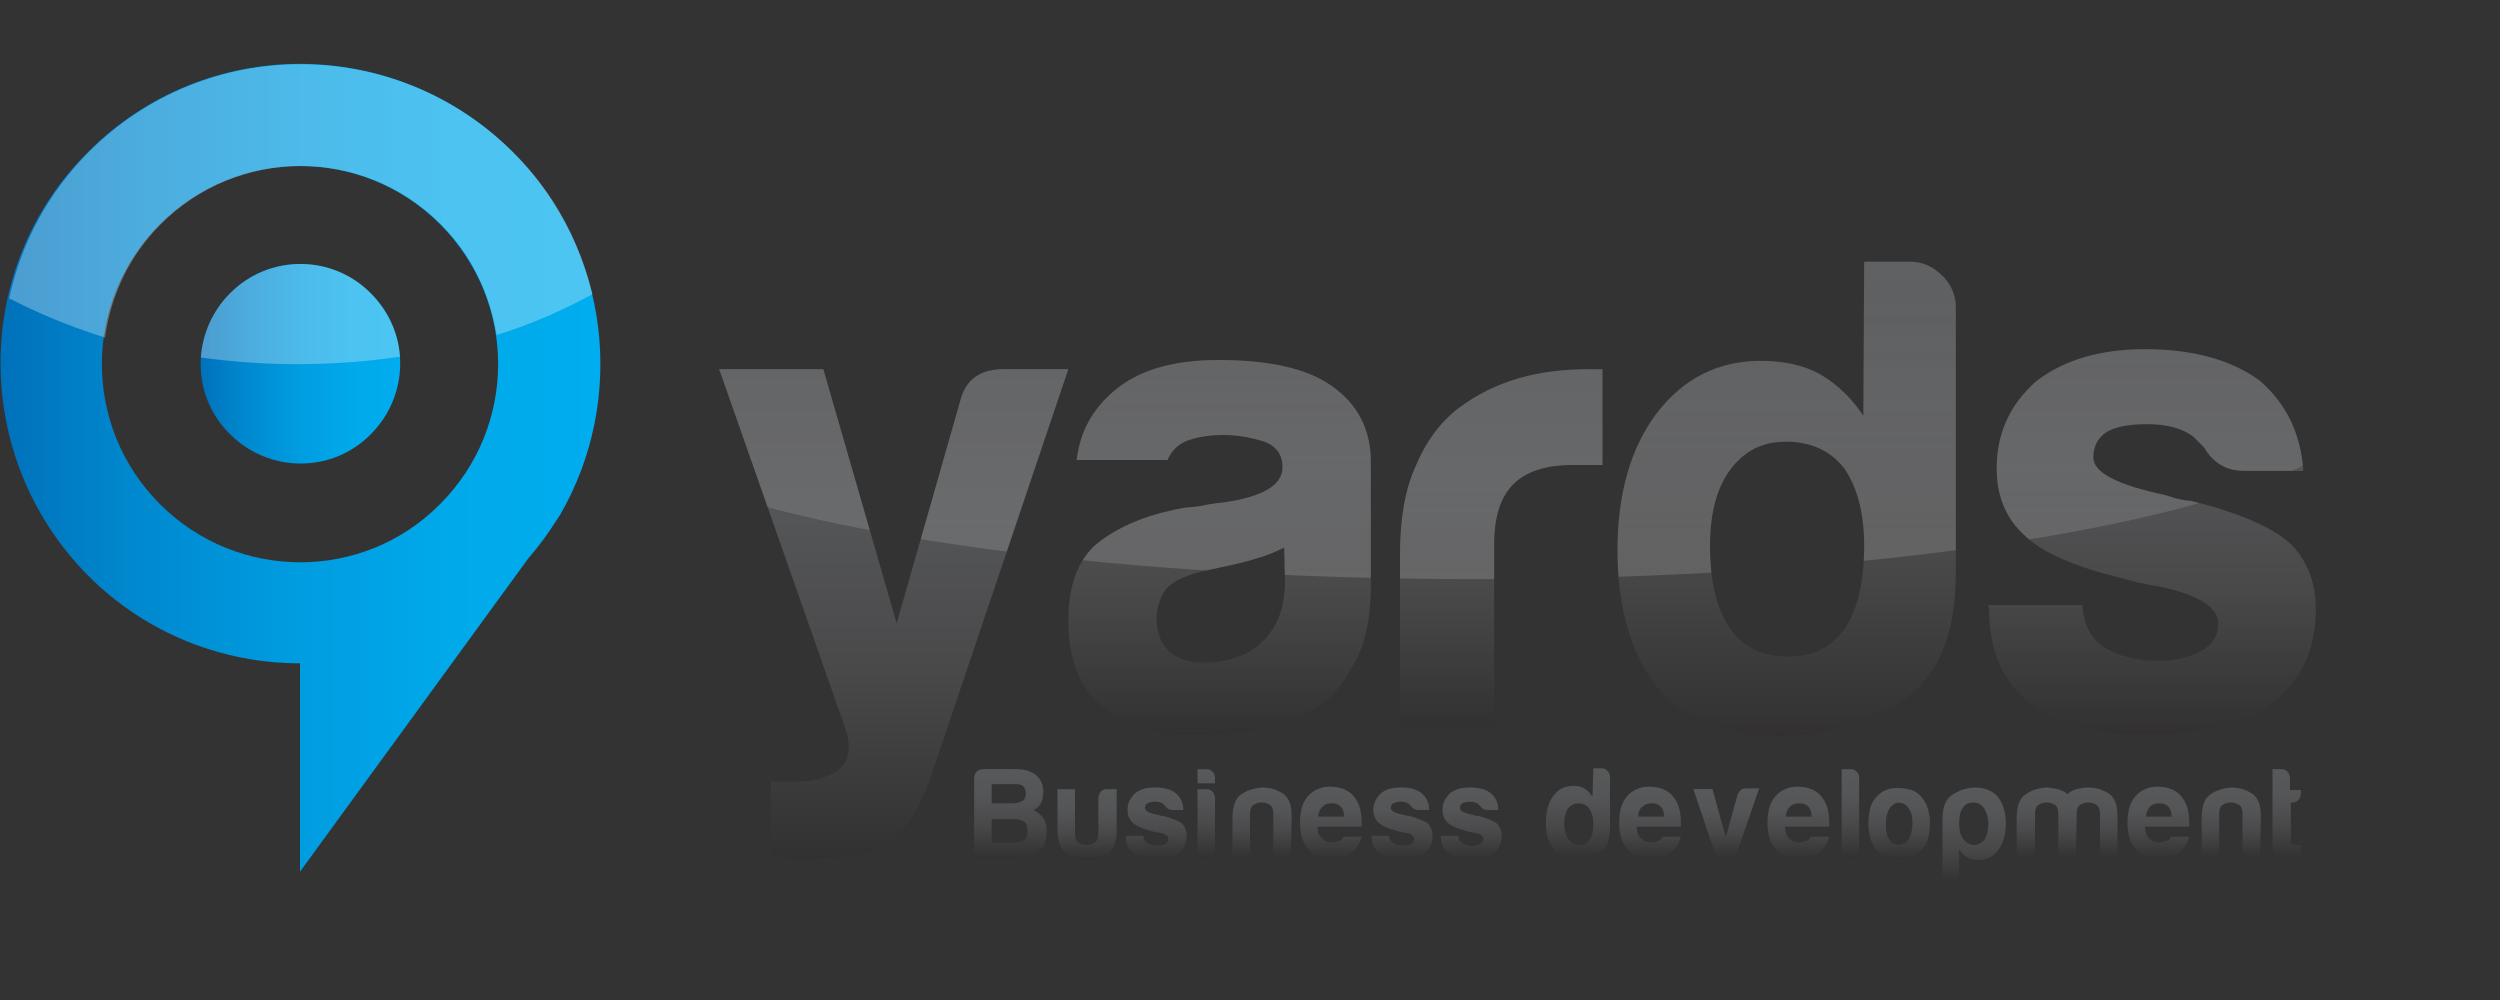 <?xml version="1.0" encoding="utf-8"?>
<!-- Generator: Adobe Illustrator 17.1.0, SVG Export Plug-In . SVG Version: 6.00 Build 0)  -->
<!DOCTYPE svg PUBLIC "-//W3C//DTD SVG 1.1//EN" "http://www.w3.org/Graphics/SVG/1.1/DTD/svg11.dtd">
<svg version="1.1" id="Layer_1" xmlns="http://www.w3.org/2000/svg" xmlns:xlink="http://www.w3.org/1999/xlink" x="0px" y="0px"
	 viewBox="0 0 300 120" enable-background="new 0 0 300 120" xml:space="preserve">
<rect x="0" y="0" width="300" height="120" fill="#333333" stroke="none"/>
<g>
	<g>
		
			<linearGradient id="SVGID_1_" gradientUnits="userSpaceOnUse" x1="24.064" y1="76.214" x2="48.022" y2="76.214" gradientTransform="matrix(1 0 0 -1 0 119.89)">
			<stop  offset="0" style="stop-color:#0071BB"/>
			<stop  offset="0.218" style="stop-color:#0088CE"/>
			<stop  offset="0.484" style="stop-color:#009CE0"/>
			<stop  offset="0.747" style="stop-color:#00A9EA"/>
			<stop  offset="1" style="stop-color:#00ADEE"/>
		</linearGradient>
		<path fill="url(#SVGID_1_)" d="M27.6,35.2c-4.7,4.7-4.7,12.3,0,16.9c4.7,4.7,12.3,4.7,16.9,0c4.7-4.7,4.7-12.3,0-16.9
			C39.8,30.5,32.2,30.5,27.6,35.2z"/>
		
			<linearGradient id="SVGID_2_" gradientUnits="userSpaceOnUse" x1="6.137247e-02" y1="63.702" x2="72.025" y2="63.702" gradientTransform="matrix(1 0 0 -1 0 119.89)">
			<stop  offset="0" style="stop-color:#0071BB"/>
			<stop  offset="0.218" style="stop-color:#0088CE"/>
			<stop  offset="0.484" style="stop-color:#009CE0"/>
			<stop  offset="0.747" style="stop-color:#00A9EA"/>
			<stop  offset="1" style="stop-color:#00ADEE"/>
		</linearGradient>
		<path fill="url(#SVGID_2_)" d="M67.2,61.8L67.2,61.8c8-13.8,6.1-31.8-5.7-43.6c-14.1-14-36.8-14.1-50.9,0c-14.1,14-14,36.8,0,50.9
			c7,7,16.2,10.5,25.4,10.5l0,14.9l0,0v10.1L63.4,67c1.3-1.5,2.4-3,3.4-4.6L67.2,61.8z M19.2,60.5c-9.3-9.3-9.3-24.3,0-33.6
			c9.3-9.3,24.3-9.3,33.6,0c9.3,9.3,9.3,24.3,0,33.6C43.6,69.8,28.5,69.8,19.2,60.5z"/>
		<g opacity="0.3">
			<path fill="#FFFFFF" d="M27.6,35.2c-2.1,2.1-3.3,4.9-3.5,7.7c3.7,0.5,7.5,0.8,11.4,0.8c4.3,0,8.5-0.3,12.5-0.9
				c-0.2-2.8-1.4-5.4-3.5-7.6C39.9,30.5,32.3,30.5,27.6,35.2z"/>
			<path fill="#FFFFFF" d="M10.7,18.2c-5,5-8.2,11.1-9.6,17.6c3.5,1.8,7.3,3.4,11.5,4.7c0.7-5,2.9-9.8,6.7-13.6
				c9.3-9.3,24.3-9.3,33.6,0c3.7,3.7,5.9,8.4,6.7,13.3c4.2-1.3,8-3,11.5-4.9c-1.5-6.2-4.6-12.2-9.5-17C47.5,4.2,24.7,4.2,10.7,18.2z
				"/>
		</g>
	</g>
	<g>
		<g>
			
				<linearGradient id="SVGID_3_" gradientUnits="userSpaceOnUse" x1="121.216" y1="16.877" x2="121.216" y2="27.628" gradientTransform="matrix(1 0 0 -1 0 119.89)">
				<stop  offset="0" style="stop-color:#323031"/>
				<stop  offset="6.030000e-02" style="stop-color:#363536"/>
				<stop  offset="0.38" style="stop-color:#49494A"/>
				<stop  offset="0.695" style="stop-color:#545557"/>
				<stop  offset="1" style="stop-color:#58595B"/>
			</linearGradient>
			<path fill="url(#SVGID_3_)" d="M116.9,103v-9.6c0-0.3,0.1-0.6,0.3-0.8s0.5-0.3,0.8-0.3h3.8c1.1,0,1.9,0.2,2.5,0.7
				c0.6,0.5,0.9,1.2,0.9,2c0,0.5-0.1,1-0.3,1.4c-0.2,0.4-0.5,0.6-0.9,0.8c0.5,0.2,0.9,0.6,1.2,1c0.3,0.4,0.4,0.9,0.4,1.6
				c0,1-0.3,1.9-1,2.4c-0.7,0.6-1.6,0.8-2.8,0.8L116.9,103L116.9,103z M119,96.4h2.5c0.5,0,0.9-0.1,1.2-0.3s0.4-0.5,0.4-0.9
				c0-0.4-0.1-0.7-0.4-0.9c-0.2-0.2-0.6-0.2-1.2-0.2H119L119,96.4L119,96.4z M119,101.1h2.6c0.6,0,1-0.1,1.3-0.3
				c0.3-0.2,0.4-0.6,0.4-1.1s-0.1-0.9-0.4-1.1c-0.3-0.2-0.7-0.3-1.3-0.3H119L119,101.1L119,101.1z"/>
			
				<linearGradient id="SVGID_4_" gradientUnits="userSpaceOnUse" x1="130.43" y1="16.721" x2="130.43" y2="25.191" gradientTransform="matrix(1 0 0 -1 0 119.89)">
				<stop  offset="0" style="stop-color:#323031"/>
				<stop  offset="6.030000e-02" style="stop-color:#363536"/>
				<stop  offset="0.38" style="stop-color:#49494A"/>
				<stop  offset="0.695" style="stop-color:#545557"/>
				<stop  offset="1" style="stop-color:#58595B"/>
			</linearGradient>
			<path fill="url(#SVGID_4_)" d="M134,94.7v4.9c0,1.5-0.4,2.4-1.1,2.9c-0.8,0.5-1.6,0.7-2.5,0.7c-0.9,0-1.7-0.3-2.4-0.8
				c-0.7-0.5-1.1-1.4-1.1-2.8v-4.9h2.1v5.3c0,0.5,0.1,0.9,0.4,1.1s0.6,0.3,1,0.3s0.7-0.1,1-0.3c0.3-0.2,0.4-0.6,0.4-1.1v-4.2
				c0-0.3,0.1-0.5,0.3-0.8c0.2-0.2,0.4-0.3,0.7-0.3H134z"/>
			
				<linearGradient id="SVGID_5_" gradientUnits="userSpaceOnUse" x1="138.664" y1="16.721" x2="138.664" y2="25.38" gradientTransform="matrix(1 0 0 -1 0 119.89)">
				<stop  offset="0" style="stop-color:#323031"/>
				<stop  offset="6.030000e-02" style="stop-color:#363536"/>
				<stop  offset="0.38" style="stop-color:#49494A"/>
				<stop  offset="0.695" style="stop-color:#545557"/>
				<stop  offset="1" style="stop-color:#58595B"/>
			</linearGradient>
			<path fill="url(#SVGID_5_)" d="M135.1,100.3h2.1c0,0.4,0.2,0.7,0.5,0.9c0.3,0.2,0.7,0.3,1.2,0.3c0.4,0,0.7-0.1,0.9-0.2
				c0.2-0.1,0.4-0.3,0.4-0.6c0-0.4-0.4-0.7-1.3-0.8c-0.4-0.1-0.6-0.1-0.8-0.2c-1.1-0.3-1.8-0.6-2.2-1c-0.4-0.4-0.6-0.9-0.6-1.5
				c0-0.8,0.3-1.4,0.9-2c0.6-0.5,1.4-0.7,2.4-0.7c1.1,0,1.9,0.2,2.5,0.7c0.6,0.5,0.9,1.2,0.9,2h-1.3c-0.4,0-0.7-0.2-0.9-0.5
				c-0.1-0.1-0.2-0.2-0.2-0.2c-0.2-0.2-0.6-0.3-1-0.3c-0.4,0-0.7,0.1-0.9,0.2c-0.2,0.1-0.3,0.3-0.3,0.6c0,0.3,0.5,0.6,1.6,0.8
				c0.1,0,0.2,0.1,0.3,0.1c0.1,0,0.2,0,0.3,0c1,0.3,1.8,0.6,2.2,0.9c0.4,0.4,0.6,0.9,0.6,1.5c0,0.9-0.3,1.6-1,2.1
				c-0.6,0.5-1.5,0.7-2.7,0.7c-1.2,0-2-0.2-2.6-0.7C135.4,102,135.1,101.3,135.1,100.3L135.1,100.3L135.1,100.3z"/>
			
				<linearGradient id="SVGID_6_" gradientUnits="userSpaceOnUse" x1="144.794" y1="16.878" x2="144.794" y2="27.628" gradientTransform="matrix(1 0 0 -1 0 119.89)">
				<stop  offset="0" style="stop-color:#323031"/>
				<stop  offset="6.030000e-02" style="stop-color:#363536"/>
				<stop  offset="0.38" style="stop-color:#49494A"/>
				<stop  offset="0.695" style="stop-color:#545557"/>
				<stop  offset="1" style="stop-color:#58595B"/>
			</linearGradient>
			<path fill="url(#SVGID_6_)" d="M143.7,92.3h1.1c0.3,0,0.5,0.1,0.7,0.3c0.2,0.2,0.3,0.5,0.3,0.8V94h-2.1V92.3z M143.7,94.7h1.1
				c0.3,0,0.5,0.1,0.7,0.3c0.2,0.2,0.3,0.5,0.3,0.8v7.2h-2.1V94.7z"/>
			
				<linearGradient id="SVGID_7_" gradientUnits="userSpaceOnUse" x1="151.394" y1="16.878" x2="151.394" y2="25.378" gradientTransform="matrix(1 0 0 -1 0 119.89)">
				<stop  offset="0" style="stop-color:#323031"/>
				<stop  offset="6.030000e-02" style="stop-color:#363536"/>
				<stop  offset="0.38" style="stop-color:#49494A"/>
				<stop  offset="0.695" style="stop-color:#545557"/>
				<stop  offset="1" style="stop-color:#58595B"/>
			</linearGradient>
			<path fill="url(#SVGID_7_)" d="M154.9,103h-1.1c-0.3,0-0.6-0.1-0.7-0.3c-0.2-0.2-0.3-0.5-0.3-0.8v-4.2c0-0.5-0.1-0.9-0.4-1.1
				c-0.3-0.2-0.6-0.3-1-0.3s-0.7,0.1-1,0.3c-0.3,0.2-0.4,0.6-0.4,1.1v5.3h-2.1v-4.9c0-1.4,0.4-2.4,1.1-2.8c0.7-0.5,1.5-0.7,2.4-0.8
				c0.9,0,1.7,0.2,2.5,0.7c0.8,0.5,1.1,1.4,1.1,2.9L154.9,103L154.9,103z"/>
			
				<linearGradient id="SVGID_8_" gradientUnits="userSpaceOnUse" x1="159.767" y1="16.721" x2="159.767" y2="25.378" gradientTransform="matrix(1 0 0 -1 0 119.89)">
				<stop  offset="0" style="stop-color:#323031"/>
				<stop  offset="6.030000e-02" style="stop-color:#363536"/>
				<stop  offset="0.38" style="stop-color:#49494A"/>
				<stop  offset="0.695" style="stop-color:#545557"/>
				<stop  offset="1" style="stop-color:#58595B"/>
			</linearGradient>
			<path fill="url(#SVGID_8_)" d="M161.9,100.4h1.5c-0.2,0.9-0.7,1.5-1.3,2c-0.6,0.5-1.4,0.7-2.4,0.7c-1.2,0-2.1-0.4-2.7-1.2
				c-0.7-0.8-1-1.8-1-3.2c0-1.3,0.3-2.4,0.9-3.1c0.7-0.8,1.6-1.2,2.7-1.2c1.2,0,2.2,0.4,2.8,1.1c0.7,0.8,1,1.8,1,3.2
				c0,0.1,0,0.2,0,0.2s0,0.1,0,0.1c0,0.1,0,0.2,0,0.2h-5.3c0,0.6,0.2,1.1,0.5,1.4c0.3,0.3,0.7,0.5,1.2,0.5c0.3,0,0.6-0.1,0.9-0.2
				c0.1,0,0.1-0.1,0.2-0.1c0.1-0.1,0.1-0.1,0.2-0.2c0-0.1,0.1-0.1,0.2-0.2C161.4,100.5,161.6,100.4,161.9,100.4z M158.2,98h3.1
				c0-0.6-0.2-1-0.4-1.2c-0.3-0.3-0.6-0.4-1.1-0.4c-0.4,0-0.8,0.1-1.1,0.4C158.4,97.1,158.2,97.5,158.2,98z"/>
			
				<linearGradient id="SVGID_9_" gradientUnits="userSpaceOnUse" x1="168.2" y1="16.721" x2="168.2" y2="25.38" gradientTransform="matrix(1 0 0 -1 0 119.89)">
				<stop  offset="0" style="stop-color:#323031"/>
				<stop  offset="6.030000e-02" style="stop-color:#363536"/>
				<stop  offset="0.38" style="stop-color:#49494A"/>
				<stop  offset="0.695" style="stop-color:#545557"/>
				<stop  offset="1" style="stop-color:#58595B"/>
			</linearGradient>
			<path fill="url(#SVGID_9_)" d="M164.6,100.3h2.1c0,0.4,0.2,0.7,0.5,0.9c0.3,0.2,0.7,0.3,1.2,0.3c0.4,0,0.7-0.1,0.9-0.2
				c0.2-0.1,0.4-0.3,0.4-0.6c0-0.4-0.4-0.7-1.3-0.8c-0.4-0.1-0.6-0.1-0.8-0.2c-1.1-0.3-1.8-0.6-2.2-1c-0.4-0.4-0.6-0.9-0.6-1.5
				c0-0.8,0.3-1.4,0.9-2c0.6-0.5,1.4-0.7,2.4-0.7c1.1,0,1.9,0.2,2.5,0.7c0.6,0.5,0.9,1.2,0.9,2h-1.3c-0.4,0-0.7-0.2-0.9-0.5
				c-0.1-0.1-0.2-0.2-0.2-0.2c-0.2-0.2-0.6-0.3-1-0.3c-0.4,0-0.7,0.1-0.9,0.2c-0.2,0.1-0.3,0.3-0.3,0.6c0,0.3,0.5,0.6,1.6,0.8
				c0.1,0,0.2,0.1,0.3,0.1c0.1,0,0.2,0,0.3,0c1,0.3,1.8,0.6,2.2,0.9c0.4,0.4,0.6,0.9,0.6,1.5c0,0.9-0.3,1.6-1,2.1
				c-0.6,0.5-1.5,0.7-2.7,0.7c-1.2,0-2-0.2-2.6-0.7C164.9,102,164.6,101.3,164.6,100.3L164.6,100.3L164.6,100.3z"/>
			
				<linearGradient id="SVGID_10_" gradientUnits="userSpaceOnUse" x1="176.497" y1="16.721" x2="176.497" y2="25.38" gradientTransform="matrix(1 0 0 -1 0 119.89)">
				<stop  offset="0" style="stop-color:#323031"/>
				<stop  offset="6.030000e-02" style="stop-color:#363536"/>
				<stop  offset="0.38" style="stop-color:#49494A"/>
				<stop  offset="0.695" style="stop-color:#545557"/>
				<stop  offset="1" style="stop-color:#58595B"/>
			</linearGradient>
			<path fill="url(#SVGID_10_)" d="M172.9,100.3h2.1c0,0.4,0.2,0.7,0.5,0.9c0.3,0.2,0.7,0.3,1.2,0.3c0.4,0,0.7-0.1,0.9-0.2
				c0.2-0.1,0.4-0.3,0.4-0.6c0-0.4-0.4-0.7-1.3-0.8c-0.4-0.1-0.6-0.1-0.8-0.2c-1.1-0.3-1.8-0.6-2.2-1c-0.4-0.4-0.6-0.9-0.6-1.5
				c0-0.8,0.3-1.4,0.9-2c0.6-0.5,1.4-0.7,2.4-0.7c1.1,0,1.9,0.2,2.5,0.7c0.6,0.5,0.9,1.2,0.9,2h-1.3c-0.4,0-0.7-0.2-0.9-0.5
				c-0.1-0.1-0.2-0.2-0.2-0.2c-0.2-0.2-0.6-0.3-1-0.3c-0.4,0-0.7,0.1-0.9,0.2c-0.2,0.1-0.3,0.3-0.3,0.6c0,0.3,0.5,0.6,1.6,0.8
				c0.1,0,0.2,0.1,0.3,0.1c0.1,0,0.2,0,0.3,0c1,0.3,1.8,0.6,2.2,0.9c0.4,0.4,0.6,0.9,0.6,1.5c0,0.9-0.3,1.6-1,2.1
				c-0.6,0.5-1.5,0.7-2.7,0.7c-1.2,0-2-0.2-2.6-0.7C173.2,102,172.9,101.3,172.9,100.3L172.9,100.3L172.9,100.3z"/>
			
				<linearGradient id="SVGID_11_" gradientUnits="userSpaceOnUse" x1="189.456" y1="16.723" x2="189.456" y2="27.66" gradientTransform="matrix(1 0 0 -1 0 119.89)">
				<stop  offset="0" style="stop-color:#323031"/>
				<stop  offset="6.030000e-02" style="stop-color:#363536"/>
				<stop  offset="0.38" style="stop-color:#49494A"/>
				<stop  offset="0.695" style="stop-color:#545557"/>
				<stop  offset="1" style="stop-color:#58595B"/>
			</linearGradient>
			<path fill="url(#SVGID_11_)" d="M191.2,92.2h1c0.3,0,0.5,0.1,0.7,0.3c0.2,0.2,0.3,0.5,0.3,0.7v6.1c0,1.5-0.4,2.5-1.3,3
				c-0.8,0.5-1.7,0.8-2.7,0.8c-0.5,0-1-0.1-1.6-0.3s-0.9-0.5-1.2-0.9c-0.6-0.8-0.9-1.8-0.9-3.2c0-1.3,0.3-2.4,0.9-3.2
				c0.6-0.8,1.4-1.2,2.4-1.2c0.5,0,1,0.1,1.3,0.3c0.4,0.2,0.7,0.6,1,1L191.2,92.2L191.2,92.2z M187.7,98.8c0,0.8,0.2,1.5,0.5,1.9
				c0.3,0.4,0.7,0.7,1.3,0.7c0.6,0,1-0.2,1.3-0.7c0.3-0.4,0.4-1.1,0.4-1.9c0-0.8-0.2-1.3-0.5-1.8c-0.3-0.4-0.8-0.6-1.3-0.6
				c-0.5,0-0.9,0.2-1.3,0.7C187.9,97.5,187.7,98,187.7,98.8z"/>
			
				<linearGradient id="SVGID_12_" gradientUnits="userSpaceOnUse" x1="198.136" y1="16.721" x2="198.136" y2="25.378" gradientTransform="matrix(1 0 0 -1 0 119.89)">
				<stop  offset="0" style="stop-color:#323031"/>
				<stop  offset="6.030000e-02" style="stop-color:#363536"/>
				<stop  offset="0.38" style="stop-color:#49494A"/>
				<stop  offset="0.695" style="stop-color:#545557"/>
				<stop  offset="1" style="stop-color:#58595B"/>
			</linearGradient>
			<path fill="url(#SVGID_12_)" d="M200.2,100.4h1.5c-0.2,0.9-0.7,1.5-1.3,2c-0.6,0.5-1.4,0.7-2.4,0.7c-1.2,0-2.1-0.4-2.7-1.2
				c-0.7-0.8-1-1.8-1-3.2c0-1.3,0.3-2.4,0.9-3.1c0.7-0.8,1.6-1.2,2.7-1.2c1.2,0,2.2,0.4,2.8,1.1c0.7,0.8,1,1.8,1,3.2
				c0,0.1,0,0.2,0,0.2s0,0.1,0,0.1c0,0.1,0,0.2,0,0.2h-5.3c0,0.6,0.2,1.1,0.5,1.4c0.3,0.3,0.7,0.5,1.2,0.5c0.3,0,0.6-0.1,0.9-0.2
				c0.1,0,0.1-0.1,0.2-0.1c0.1-0.1,0.1-0.1,0.2-0.2c0-0.1,0.1-0.1,0.2-0.2C199.8,100.5,200,100.4,200.2,100.4z M196.6,98h3.1
				c0-0.6-0.2-1-0.4-1.2c-0.3-0.3-0.6-0.4-1.1-0.4c-0.4,0-0.8,0.1-1.1,0.4C196.7,97.1,196.6,97.5,196.6,98z"/>
			
				<linearGradient id="SVGID_13_" gradientUnits="userSpaceOnUse" x1="207.089" y1="16.878" x2="207.089" y2="25.192" gradientTransform="matrix(1 0 0 -1 0 119.89)">
				<stop  offset="0" style="stop-color:#323031"/>
				<stop  offset="6.030000e-02" style="stop-color:#363536"/>
				<stop  offset="0.38" style="stop-color:#49494A"/>
				<stop  offset="0.695" style="stop-color:#545557"/>
				<stop  offset="1" style="stop-color:#58595B"/>
			</linearGradient>
			<path fill="url(#SVGID_13_)" d="M208.2,103H206l-2.8-8.3h2.3l1.6,5.8l1.4-5.1c0.2-0.5,0.5-0.8,1-0.8h1.6L208.2,103z"/>
			
				<linearGradient id="SVGID_14_" gradientUnits="userSpaceOnUse" x1="215.89" y1="16.721" x2="215.89" y2="25.378" gradientTransform="matrix(1 0 0 -1 0 119.89)">
				<stop  offset="0" style="stop-color:#323031"/>
				<stop  offset="6.030000e-02" style="stop-color:#363536"/>
				<stop  offset="0.38" style="stop-color:#49494A"/>
				<stop  offset="0.695" style="stop-color:#545557"/>
				<stop  offset="1" style="stop-color:#58595B"/>
			</linearGradient>
			<path fill="url(#SVGID_14_)" d="M218,100.4h1.5c-0.2,0.9-0.7,1.5-1.3,2c-0.6,0.5-1.4,0.7-2.4,0.7c-1.2,0-2.1-0.4-2.7-1.2
				c-0.7-0.8-1-1.8-1-3.2c0-1.3,0.3-2.4,0.9-3.1c0.7-0.8,1.6-1.2,2.7-1.2c1.2,0,2.2,0.4,2.8,1.1c0.7,0.8,1,1.8,1,3.2
				c0,0.1,0,0.2,0,0.2s0,0.1,0,0.1c0,0.1,0,0.2,0,0.2h-5.3c0,0.6,0.2,1.1,0.5,1.4c0.3,0.3,0.7,0.5,1.2,0.5c0.3,0,0.6-0.1,0.9-0.2
				c0.1,0,0.1-0.1,0.2-0.1c0.1-0.1,0.1-0.1,0.2-0.2c0-0.1,0.1-0.1,0.2-0.2C217.5,100.5,217.7,100.4,218,100.4z M214.3,98h3.1
				c0-0.6-0.2-1-0.4-1.2c-0.3-0.3-0.6-0.4-1.1-0.4c-0.4,0-0.8,0.1-1.1,0.4C214.5,97.1,214.3,97.5,214.3,98z"/>
			
				<linearGradient id="SVGID_15_" gradientUnits="userSpaceOnUse" x1="222.064" y1="16.878" x2="222.064" y2="27.628" gradientTransform="matrix(1 0 0 -1 0 119.89)">
				<stop  offset="0" style="stop-color:#323031"/>
				<stop  offset="6.030000e-02" style="stop-color:#363536"/>
				<stop  offset="0.38" style="stop-color:#49494A"/>
				<stop  offset="0.695" style="stop-color:#545557"/>
				<stop  offset="1" style="stop-color:#58595B"/>
			</linearGradient>
			<path fill="url(#SVGID_15_)" d="M221,92.3h1.1c0.3,0,0.5,0.1,0.7,0.3c0.2,0.2,0.3,0.4,0.3,0.7v9.7H221V92.3z"/>
			
				<linearGradient id="SVGID_16_" gradientUnits="userSpaceOnUse" x1="227.996" y1="16.725" x2="227.996" y2="25.385" gradientTransform="matrix(1 0 0 -1 0 119.89)">
				<stop  offset="0" style="stop-color:#323031"/>
				<stop  offset="6.030000e-02" style="stop-color:#363536"/>
				<stop  offset="0.38" style="stop-color:#49494A"/>
				<stop  offset="0.695" style="stop-color:#545557"/>
				<stop  offset="1" style="stop-color:#58595B"/>
			</linearGradient>
			<path fill="url(#SVGID_16_)" d="M225.4,102.3c-0.4-0.4-0.7-0.9-0.9-1.5c-0.2-0.6-0.3-1.3-0.3-2c0-0.6,0.1-1.1,0.2-1.7
				s0.4-1,0.7-1.4c0.5-0.6,1.2-1,2-1.1c0.8-0.1,1.6,0,2.3,0.2c0.8,0.3,1.3,0.9,1.7,1.6c0.3,0.7,0.5,1.5,0.5,2.4
				c0,0.7-0.1,1.2-0.2,1.7c-0.1,0.5-0.3,0.9-0.6,1.2c-0.5,0.7-1.1,1.1-1.9,1.3c-0.7,0.2-1.3,0.2-2,0
				C226.4,102.9,225.9,102.6,225.4,102.3z M226.9,96.8c-0.4,0.5-0.6,1.2-0.6,2.1c0,0.9,0.2,1.6,0.5,2c0.1,0.2,0.3,0.3,0.6,0.4
				c0.3,0.1,0.6,0.1,0.9,0c0.3-0.1,0.6-0.3,0.8-0.7s0.4-1,0.4-1.8c0-0.8-0.1-1.3-0.4-1.7c-0.2-0.4-0.5-0.6-0.8-0.7
				c-0.3-0.1-0.6-0.1-0.9,0C227.3,96.5,227.1,96.6,226.9,96.8z"/>
			
				<linearGradient id="SVGID_17_" gradientUnits="userSpaceOnUse" x1="236.841" y1="13.816" x2="236.841" y2="25.378" gradientTransform="matrix(1 0 0 -1 0 119.89)">
				<stop  offset="0" style="stop-color:#323031"/>
				<stop  offset="6.030000e-02" style="stop-color:#363536"/>
				<stop  offset="0.38" style="stop-color:#49494A"/>
				<stop  offset="0.695" style="stop-color:#545557"/>
				<stop  offset="1" style="stop-color:#58595B"/>
			</linearGradient>
			<path fill="url(#SVGID_17_)" d="M235.1,105c0,0.3-0.1,0.5-0.3,0.8c-0.2,0.2-0.4,0.3-0.7,0.3h-1v-7.8c0-1.5,0.4-2.5,1.3-3
				c0.8-0.5,1.7-0.8,2.7-0.8c0.5,0,1,0.1,1.5,0.3c0.5,0.2,0.9,0.5,1.2,0.9c0.6,0.8,0.9,1.9,0.9,3.1c0,1.3-0.3,2.4-0.9,3.2
				c-0.6,0.8-1.4,1.2-2.4,1.2c-0.5,0-1-0.1-1.3-0.3c-0.4-0.2-0.7-0.5-1-1L235.1,105L235.1,105z M238.6,98.9c0-0.8-0.2-1.4-0.5-1.9
				c-0.3-0.4-0.7-0.7-1.3-0.7c-0.6,0-1,0.2-1.3,0.7c-0.3,0.4-0.4,1-0.4,1.9c0,0.8,0.2,1.4,0.5,1.8c0.3,0.4,0.7,0.7,1.3,0.7
				c0.5,0,0.9-0.2,1.3-0.7C238.4,100.2,238.6,99.6,238.6,98.9z"/>
			
				<linearGradient id="SVGID_18_" gradientUnits="userSpaceOnUse" x1="248.008" y1="16.878" x2="248.008" y2="25.378" gradientTransform="matrix(1 0 0 -1 0 119.89)">
				<stop  offset="0" style="stop-color:#323031"/>
				<stop  offset="6.030000e-02" style="stop-color:#363536"/>
				<stop  offset="0.38" style="stop-color:#49494A"/>
				<stop  offset="0.695" style="stop-color:#545557"/>
				<stop  offset="1" style="stop-color:#58595B"/>
			</linearGradient>
			<path fill="url(#SVGID_18_)" d="M249.1,103H247v-4.9v-0.4c0-0.5-0.1-0.9-0.4-1.1c-0.3-0.2-0.6-0.3-1-0.3s-0.7,0.1-1,0.3
				c-0.3,0.2-0.4,0.6-0.4,1.1v5.3H242v-4.9c0-1.4,0.4-2.4,1.1-2.8c0.7-0.5,1.5-0.7,2.4-0.8c0.5,0,0.9,0.1,1.4,0.2
				c0.4,0.1,0.9,0.3,1.2,0.6c0.3-0.3,0.7-0.5,1.1-0.6c0.4-0.1,0.9-0.2,1.3-0.2c0.9,0,1.7,0.2,2.5,0.7c0.8,0.5,1.1,1.4,1.1,2.9v4.9
				H253c-0.3,0-0.6-0.1-0.7-0.3c-0.2-0.2-0.3-0.5-0.3-0.8v-4.2c0-0.5-0.1-0.9-0.4-1.1c-0.3-0.2-0.6-0.3-1-0.3c-0.4,0-0.7,0.1-1,0.3
				s-0.4,0.6-0.4,1.1v0.4L249.1,103L249.1,103z"/>
			
				<linearGradient id="SVGID_19_" gradientUnits="userSpaceOnUse" x1="259.113" y1="16.721" x2="259.113" y2="25.378" gradientTransform="matrix(1 0 0 -1 0 119.89)">
				<stop  offset="0" style="stop-color:#323031"/>
				<stop  offset="6.030000e-02" style="stop-color:#363536"/>
				<stop  offset="0.38" style="stop-color:#49494A"/>
				<stop  offset="0.695" style="stop-color:#545557"/>
				<stop  offset="1" style="stop-color:#58595B"/>
			</linearGradient>
			<path fill="url(#SVGID_19_)" d="M261.2,100.4h1.5c-0.2,0.9-0.7,1.5-1.3,2c-0.6,0.5-1.4,0.7-2.4,0.7c-1.2,0-2.1-0.4-2.7-1.2
				c-0.7-0.8-1-1.8-1-3.2c0-1.3,0.3-2.4,0.9-3.1c0.7-0.8,1.6-1.2,2.7-1.2c1.2,0,2.2,0.4,2.8,1.1c0.7,0.8,1,1.8,1,3.2
				c0,0.1,0,0.2,0,0.2s0,0.1,0,0.1c0,0.1,0,0.2,0,0.2h-5.3c0,0.6,0.2,1.1,0.5,1.4c0.3,0.3,0.7,0.5,1.2,0.5c0.3,0,0.6-0.1,0.9-0.2
				c0.1,0,0.1-0.1,0.2-0.1s0.1-0.1,0.2-0.2c0-0.1,0.1-0.1,0.2-0.2C260.8,100.5,261,100.4,261.2,100.4z M257.5,98h3.1
				c0-0.6-0.2-1-0.4-1.2c-0.3-0.3-0.6-0.4-1.1-0.4c-0.4,0-0.8,0.1-1.1,0.4C257.7,97.1,257.6,97.5,257.5,98z"/>
			
				<linearGradient id="SVGID_20_" gradientUnits="userSpaceOnUse" x1="267.67" y1="16.878" x2="267.67" y2="25.378" gradientTransform="matrix(1 0 0 -1 0 119.89)">
				<stop  offset="0" style="stop-color:#323031"/>
				<stop  offset="6.030000e-02" style="stop-color:#363536"/>
				<stop  offset="0.38" style="stop-color:#49494A"/>
				<stop  offset="0.695" style="stop-color:#545557"/>
				<stop  offset="1" style="stop-color:#58595B"/>
			</linearGradient>
			<path fill="url(#SVGID_20_)" d="M271.2,103h-1.1c-0.3,0-0.6-0.1-0.7-0.3c-0.2-0.2-0.3-0.5-0.3-0.8v-4.2c0-0.5-0.1-0.9-0.4-1.1
				c-0.3-0.2-0.6-0.3-1-0.3s-0.7,0.1-1,0.3c-0.3,0.2-0.4,0.6-0.4,1.1v5.3h-2.1v-4.9c0-1.4,0.4-2.4,1.1-2.8c0.7-0.5,1.5-0.7,2.4-0.8
				c0.9,0,1.7,0.2,2.5,0.7c0.8,0.5,1.1,1.4,1.1,2.9L271.2,103L271.2,103z"/>
			
				<linearGradient id="SVGID_21_" gradientUnits="userSpaceOnUse" x1="274.409" y1="16.854" x2="274.409" y2="27.628" gradientTransform="matrix(1 0 0 -1 0 119.89)">
				<stop  offset="0" style="stop-color:#323031"/>
				<stop  offset="6.030000e-02" style="stop-color:#363536"/>
				<stop  offset="0.38" style="stop-color:#49494A"/>
				<stop  offset="0.695" style="stop-color:#545557"/>
				<stop  offset="1" style="stop-color:#58595B"/>
			</linearGradient>
			<path fill="url(#SVGID_21_)" d="M276.1,103c-0.7,0-1.4,0-2.2,0c-0.8-0.1-1.2-0.6-1.2-1.5v-9.2h1.1c0.3,0,0.5,0.1,0.7,0.3
				c0.2,0.2,0.3,0.5,0.3,0.8v1.4h1.3v0.4c0,0.3-0.1,0.6-0.3,0.8c-0.2,0.2-0.4,0.3-0.7,0.3h-0.2v4.6c0,0.4,0.2,0.5,0.6,0.5h0.6
				L276.1,103L276.1,103z"/>
		</g>
		<g>
			<g>
				<g>
					
						<linearGradient id="SVGID_22_" gradientUnits="userSpaceOnUse" x1="258.174" y1="31.857" x2="258.174" y2="77.907" gradientTransform="matrix(1 0 0 -1 0 119.89)">
						<stop  offset="0" style="stop-color:#323031"/>
						<stop  offset="6.030000e-02" style="stop-color:#363536"/>
						<stop  offset="0.38" style="stop-color:#49494A"/>
						<stop  offset="0.695" style="stop-color:#545557"/>
						<stop  offset="1" style="stop-color:#58595B"/>
					</linearGradient>
					<path fill="url(#SVGID_22_)" d="M238.6,72.6h11.3c0.1,2.2,0.9,3.9,2.5,5c1.7,1.1,3.9,1.7,6.6,1.7c2,0,3.7-0.4,5.2-1.2
						c1.3-0.8,2-1.8,2-3.2c0-2-2.3-3.5-7-4.5c-2-0.3-3.5-0.7-4.5-1c-5.9-1.4-9.8-3.2-11.8-5.2c-2.2-2-3.3-4.7-3.3-8
						c0-4.2,1.6-7.7,4.8-10.5c3.3-2.5,7.6-3.8,13-3.8c5.8,0,10.4,1.3,13.8,3.8c3.2,2.8,4.9,6.4,5.2,10.8h-7.1
						c-2.1,0-3.7-0.9-4.8-2.8c-0.4-0.4-0.9-0.9-1.3-1.3c-1.3-1-3.2-1.5-5.5-1.5c-2.2,0-3.9,0.3-5,1c-1,0.7-1.5,1.7-1.5,3
						c0,1.8,2.9,3.3,8.6,4.5c0.7,0.2,1.2,0.4,1.7,0.5c0.5,0.1,1,0.2,1.4,0.2c5.7,1.4,9.6,3.1,11.8,5c2.1,2,3.2,4.7,3.2,8
						c0,4.9-1.8,8.6-5.3,11.3c-3.3,2.4-8.3,3.7-15,3.7c-6.3,0-11-1.3-14.1-3.8c-3.2-2.5-4.8-6.3-4.8-11.1L238.6,72.6L238.6,72.6z"/>
				</g>
				<g>
					
						<linearGradient id="SVGID_23_" gradientUnits="userSpaceOnUse" x1="107.305" y1="16.88" x2="107.305" y2="75.641" gradientTransform="matrix(1 0 0 -1 0 119.89)">
						<stop  offset="0" style="stop-color:#323031"/>
						<stop  offset="6.030000e-02" style="stop-color:#363536"/>
						<stop  offset="0.38" style="stop-color:#49494A"/>
						<stop  offset="0.695" style="stop-color:#545557"/>
						<stop  offset="1" style="stop-color:#58595B"/>
					</linearGradient>
					<path fill="url(#SVGID_23_)" d="M92.5,102.7v-8.9h3.1c2.2,0,3.9-0.5,5.1-1.5c1.2-1,1.5-2.7,0.7-5l-15.1-43h12.5l8.8,30.5
						l7.6-26.6c0.6-2.6,2.4-3.9,5.2-3.9h7.8l-16.6,49.2c-1.3,3.6-2.9,6.1-4.9,7.6c-1.9,1.3-5.1,1.9-9.6,1.9c-0.3,0-0.7,0-1.1,0
						c-0.4,0-0.8,0-1.1,0c-0.3-0.1-0.7-0.2-1.2-0.2C93.3,102.7,92.9,102.7,92.5,102.7z"/>
					
						<linearGradient id="SVGID_24_" gradientUnits="userSpaceOnUse" x1="146.433" y1="31.652" x2="146.433" y2="76.615" gradientTransform="matrix(1 0 0 -1 0 119.89)">
						<stop  offset="0" style="stop-color:#323031"/>
						<stop  offset="6.030000e-02" style="stop-color:#363536"/>
						<stop  offset="0.38" style="stop-color:#49494A"/>
						<stop  offset="0.695" style="stop-color:#545557"/>
						<stop  offset="1" style="stop-color:#58595B"/>
					</linearGradient>
					<path fill="url(#SVGID_24_)" d="M156.7,85.6c-2.3,1.2-4.7,1.9-7.2,2.2c-2.5,0.3-4.8,0.4-6.7,0.4c-3.9,0-7.3-1.1-10.2-3.2
						c-2.9-2.1-4.4-5.6-4.4-10.5c0-4.5,1.3-7.8,4-9.7c2.6-1.9,6-3.2,10.1-3.9c0.5,0,1.2-0.1,1.9-0.2c0.8-0.2,1.6-0.3,2.6-0.4
						c4.8-0.7,7.1-2.1,7.1-4.2c0-1.6-0.8-2.7-2.5-3.2c-1.7-0.5-3.2-0.7-4.6-0.7c-1.5,0-2.9,0.2-4.1,0.6c-1.2,0.4-2.1,1.2-2.6,2.4
						h-10.9c0.4-3.4,1.9-6.1,4.5-8.3c2.9-2.5,7.1-3.7,12.5-3.7c6.1,0,10.6,1,13.6,3.1c3.1,2.2,4.7,5.2,4.7,9.1v14.8
						c0,4.3-0.8,7.7-2.4,10.1C160.8,82.8,158.9,84.6,156.7,85.6z M154.1,65.7c-1.5,0.8-3.6,1.5-6.3,2.1l-3.7,0.8
						c-1.9,0.5-3.4,1.2-4.2,2.1c-0.8,1.2-1.1,2.4-1.1,3.6c0,1.6,0.5,2.9,1.5,3.9c1,0.9,2.4,1.3,4.2,1.3c3,0,5.4-0.9,7.1-2.6
						c1.7-1.7,2.6-4.1,2.6-7.1L154.1,65.7L154.1,65.7z"/>
					
						<linearGradient id="SVGID_25_" gradientUnits="userSpaceOnUse" x1="180.156" y1="32.464" x2="180.156" y2="75.641" gradientTransform="matrix(1 0 0 -1 0 119.89)">
						<stop  offset="0" style="stop-color:#323031"/>
						<stop  offset="6.030000e-02" style="stop-color:#363536"/>
						<stop  offset="0.38" style="stop-color:#49494A"/>
						<stop  offset="0.695" style="stop-color:#545557"/>
						<stop  offset="1" style="stop-color:#58595B"/>
					</linearGradient>
					<path fill="url(#SVGID_25_)" d="M168,87.4V66.5c0-4.2,0.6-7.8,1.9-10.6c1.2-2.9,2.9-5.2,5.1-6.9c2.1-1.6,4.5-2.8,7.2-3.6
						c2.8-0.8,5.6-1.1,8.5-1.1c0.2,0,0.5,0,0.8,0s0.6,0,0.8,0v11.5h-3.7c-3.1,0-5.5,0.8-7,2.3c-1.5,1.5-2.3,3.9-2.3,7.1v22.2H168z"
						/>
					
						<linearGradient id="SVGID_26_" gradientUnits="userSpaceOnUse" x1="214.445" y1="31.652" x2="214.445" y2="88.466" gradientTransform="matrix(1 0 0 -1 0 119.89)">
						<stop  offset="0" style="stop-color:#323031"/>
						<stop  offset="6.030000e-02" style="stop-color:#363536"/>
						<stop  offset="0.38" style="stop-color:#49494A"/>
						<stop  offset="0.695" style="stop-color:#545557"/>
						<stop  offset="1" style="stop-color:#58595B"/>
					</linearGradient>
					<path fill="url(#SVGID_26_)" d="M223.7,31.4h5.5c1.5,0,2.8,0.6,3.9,1.7c1.1,1.1,1.6,2.4,1.6,3.8v31.7c0,7.7-2.2,12.9-6.7,15.6
						c-4.4,2.7-9.3,4.1-14.4,4.1c-2.8,0-5.6-0.5-8.3-1.4c-2.7-0.9-4.9-2.4-6.5-4.5c-3.1-4-4.7-9.5-4.7-16.4c0-6.8,1.6-12.3,4.7-16.4
						c3.2-4.2,7.4-6.3,12.5-6.3c2.7,0,5.1,0.5,7.1,1.6c2.2,1.3,3.9,3,5.2,5L223.7,31.4L223.7,31.4z M205.2,65.5
						c0,4.3,0.8,7.6,2.4,9.9c1.6,2.3,3.9,3.4,7,3.4c2.9,0,5.2-1.1,6.8-3.4c1.5-2.3,2.3-5.6,2.3-9.9c0-3.9-0.8-7-2.4-9.3
						c-1.7-2.2-4.1-3.2-7-3.2c-2.8,0-5,1.1-6.7,3.4C206,58.6,205.2,61.6,205.2,65.5z"/>
				</g>
			</g>
			<g>
				<g>
					<defs>
						<path id="SVGID_27_" d="M238.6,72.6h11.3c0.1,2.2,0.9,3.9,2.5,5c1.7,1.1,3.9,1.7,6.6,1.7c2,0,3.7-0.4,5.2-1.2
							c1.3-0.8,2-1.8,2-3.2c0-2-2.3-3.5-7-4.5c-2-0.3-3.5-0.7-4.5-1c-5.9-1.4-9.8-3.2-11.8-5.2c-2.2-2-3.3-4.7-3.3-8
							c0-4.2,1.6-7.7,4.8-10.5c3.3-2.5,7.6-3.8,13-3.8c5.8,0,10.4,1.3,13.8,3.8c3.2,2.8,4.9,6.4,5.2,10.8h-7.1
							c-2.1,0-3.7-0.9-4.8-2.8c-0.4-0.4-0.9-0.9-1.3-1.3c-1.3-1-3.2-1.5-5.5-1.5c-2.2,0-3.9,0.3-5,1c-1,0.7-1.5,1.7-1.5,3
							c0,1.8,2.9,3.3,8.6,4.5c0.7,0.2,1.2,0.4,1.7,0.5c0.5,0.1,1,0.2,1.4,0.2c5.7,1.4,9.6,3.1,11.8,5c2.1,2,3.2,4.7,3.2,8
							c0,4.9-1.8,8.6-5.3,11.3c-3.3,2.4-8.3,3.7-15,3.7c-6.3,0-11-1.3-14.1-3.8c-3.2-2.5-4.8-6.3-4.8-11.1L238.6,72.6L238.6,72.6z
							 M92.5,102.7v-8.9h3.1c2.2,0,3.9-0.5,5.1-1.5c1.2-1,1.5-2.7,0.7-5l-15.1-43h12.5l8.8,30.5l7.6-26.6c0.6-2.6,2.4-3.9,5.2-3.9
							h7.8l-16.6,49.2c-1.3,3.6-2.9,6.1-4.9,7.6c-1.9,1.3-5.1,1.9-9.6,1.9c-0.3,0-0.7,0-1.1,0c-0.4,0-0.8,0-1.1,0
							c-0.3-0.1-0.7-0.2-1.2-0.2C93.3,102.7,92.9,102.7,92.5,102.7z M156.7,85.6c-2.3,1.2-4.7,1.9-7.2,2.2c-2.5,0.3-4.8,0.4-6.7,0.4
							c-3.9,0-7.3-1.1-10.2-3.2c-2.9-2.1-4.4-5.6-4.4-10.5c0-4.5,1.3-7.8,4-9.7c2.6-1.9,6-3.2,10.1-3.9c0.5,0,1.2-0.1,1.9-0.2
							c0.8-0.2,1.6-0.3,2.6-0.4c4.8-0.7,7.1-2.1,7.1-4.2c0-1.6-0.8-2.7-2.5-3.2c-1.7-0.5-3.2-0.7-4.6-0.7c-1.5,0-2.9,0.2-4.1,0.6
							c-1.2,0.4-2.1,1.2-2.6,2.4h-10.9c0.4-3.4,1.9-6.1,4.5-8.3c2.9-2.5,7.1-3.7,12.5-3.7c6.1,0,10.6,1,13.6,3.1
							c3.1,2.2,4.7,5.2,4.7,9.1v14.8c0,4.3-0.8,7.7-2.4,10.1C160.8,82.8,158.9,84.6,156.7,85.6z M154.1,65.7
							c-1.5,0.8-3.6,1.5-6.3,2.1l-3.7,0.8c-1.9,0.5-3.4,1.2-4.2,2.1c-0.8,1.2-1.1,2.4-1.1,3.6c0,1.6,0.5,2.9,1.5,3.9
							c1,0.9,2.4,1.3,4.2,1.3c3,0,5.4-0.9,7.1-2.6c1.7-1.7,2.6-4.1,2.6-7.1L154.1,65.7L154.1,65.7z M168,87.4V66.5
							c0-4.2,0.6-7.8,1.9-10.6c1.2-2.9,2.9-5.2,5.1-6.9c2.1-1.6,4.5-2.8,7.2-3.6c2.8-0.8,5.6-1.1,8.5-1.1c0.2,0,0.5,0,0.8,0
							s0.6,0,0.8,0v11.5h-3.7c-3.1,0-5.5,0.8-7,2.3c-1.5,1.5-2.3,3.9-2.3,7.1v22.2H168z M223.7,31.4h5.5c1.5,0,2.8,0.6,3.9,1.7
							c1.1,1.1,1.6,2.4,1.6,3.8v31.7c0,7.7-2.2,12.9-6.7,15.6c-4.4,2.7-9.3,4.1-14.4,4.1c-2.8,0-5.6-0.5-8.3-1.4
							c-2.7-0.9-4.9-2.4-6.5-4.5c-3.1-4-4.7-9.5-4.7-16.4c0-6.8,1.6-12.3,4.7-16.4c3.2-4.2,7.4-6.3,12.5-6.3c2.7,0,5.1,0.5,7.1,1.6
							c2.2,1.3,3.9,3,5.2,5L223.7,31.4L223.7,31.4z M205.2,65.5c0,4.3,0.8,7.6,2.4,9.9c1.6,2.3,3.9,3.4,7,3.4c2.9,0,5.2-1.1,6.8-3.4
							c1.5-2.3,2.3-5.6,2.3-9.9c0-3.9-0.8-7-2.4-9.3c-1.7-2.2-4.1-3.2-7-3.2c-2.8,0-5,1.1-6.7,3.4C206,58.6,205.2,61.6,205.2,65.5z"
							/>
					</defs>
					<clipPath id="SVGID_28_">
						<use xlink:href="#SVGID_27_"  overflow="visible"/>
					</clipPath>
					
						<linearGradient id="SVGID_29_" gradientUnits="userSpaceOnUse" x1="177.094" y1="50.349" x2="177.094" y2="95.763" gradientTransform="matrix(1 0 0 -1 0 119.89)">
						<stop  offset="0" style="stop-color:#FFFFFF"/>
						<stop  offset="0.746" style="stop-color:#FFFFFF;stop-opacity:0.31"/>
					</linearGradient>
					
						<ellipse opacity="0.15" clip-path="url(#SVGID_28_)" fill="url(#SVGID_29_)" enable-background="new    " cx="177.1" cy="46.8" rx="108.3" ry="22.7"/>
				</g>
			</g>
		</g>
	</g>
</g>
</svg>
